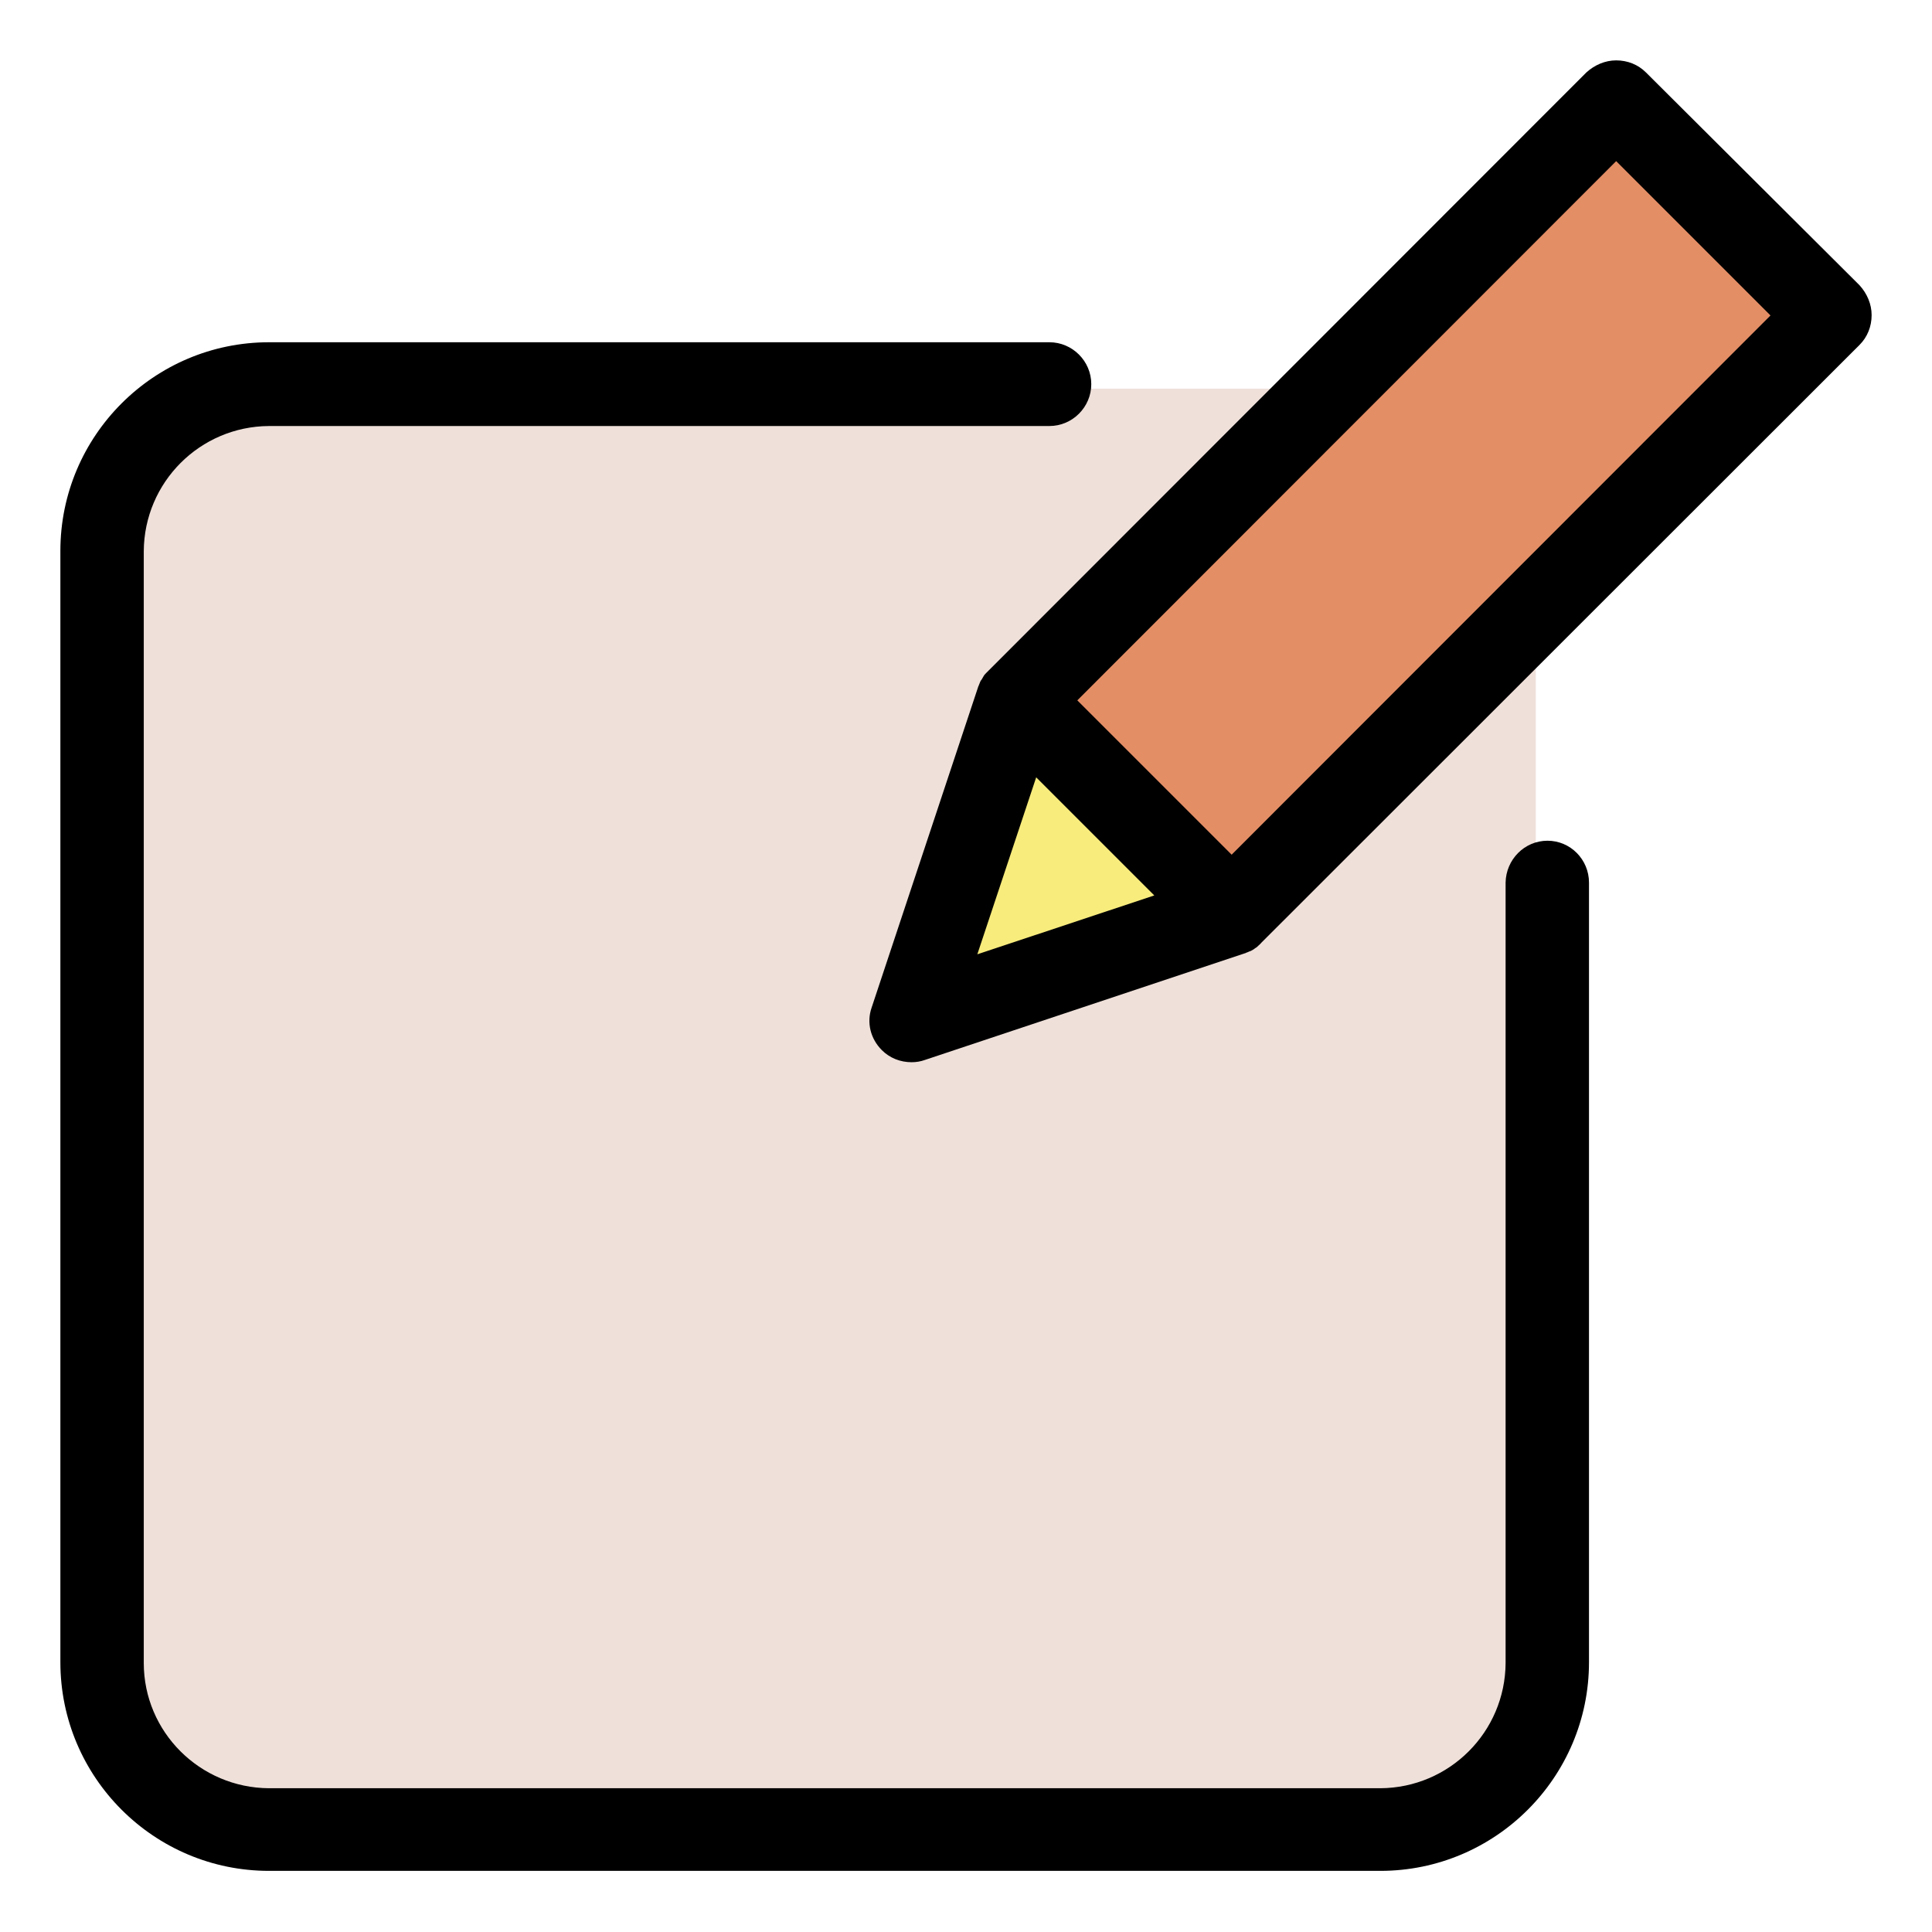 <?xml version="1.0" encoding="utf-8"?>
<!-- Generator: Adobe Illustrator 24.0.1, SVG Export Plug-In . SVG Version: 6.00 Build 0)  -->
<svg version="1.1" id="Layer_1" xmlns="http://www.w3.org/2000/svg" xmlns:xlink="http://www.w3.org/1999/xlink" x="0px" y="0px"
	 viewBox="0 0 512 512" style="enable-background:new 0 0 512 512;" xml:space="preserve">
<style type="text/css">
	.st0{fill:#EFE0DA;}
	.st1{fill:#ACEBE2;}
	.st2{fill:#E2E0E0;}
	.st3{fill:#98D7CE;}
	.st4{fill:#CECCCC;}
	.st5{fill:#F8EC7D;}
	.st6{fill:#E48E66;}
	.st7{fill:#A9DBF5;}
	.st8{fill:#88C3E0;}
	.st9{fill:#4380A0;}
	.st10{fill:#3B7191;}
	.st11{fill:#F3F3F3;}
	.st12{fill:#E4E4E4;}
	.st13{fill:#F78E36;}
	.st14{fill:#FFC328;}
	.st15{fill:#FBE1CA;}
	.st16{fill:#F0AE42;}
	.st17{fill:#F6B940;}
	.st18{fill:#F2F2F2;}
	.st19{fill:#474747;}
	.st20{fill:#686868;}
	.st21{fill:#B52F28;}
	.st22{fill:#D23F34;}
	.st23{fill:#4C6CB5;}
	.st24{fill:#5E87CA;}
	.st25{fill:#C7EAFF;}
	.st26{fill:#FFBC53;}
	.st27{fill:#AA7E54;}
	.st28{fill:#E2A76F;}
	.st29{fill:#EAEAF0;}
	.st30{fill:#78B9EB;}
	.st31{fill:#FFAF46;}
</style>
<polygon class="st0" points="67,103 377,103 407,103 407,445 389,480 67,480 26,456 26,134.6 "/>
<g>
	<path class="st5" d="M326.4,242.2l-84.9,28.2l28.2-84.9L326.4,242.2z"/>
	<path class="st6" d="M485,83.6L326.4,242.2l-56.7-56.7L428.3,27.1L485,83.6z"/>
	<g>
		<path d="M436.2,19.2c-2.1-2.1-4.9-3.2-7.9-3.2c-2.9,0-5.7,1.2-7.9,3.2L262,177.7l-0.4,0.4l-0.2,0.2c-0.3,0.3-0.6,0.6-0.8,1
			c-0.2,0.3-0.4,0.8-0.7,1.1c0,0.1-0.1,0.2-0.1,0.2c-0.1,0.3-0.3,0.7-0.4,1c0,0.1,0,0.1-0.1,0.2L231,267c-1.4,4-0.3,8.3,2.7,11.3
			c2.1,2.1,4.9,3.2,7.9,3.2c1.2,0,2.4-0.2,3.5-0.6l84.9-28.3c0.1,0,0.1,0,0.2-0.1c0.4-0.1,0.7-0.3,1-0.4c0.1,0,0.2-0.1,0.3-0.1
			c0.3-0.2,0.8-0.4,1.1-0.7c0.4-0.2,0.7-0.5,1-0.8c0.1-0.1,0.2-0.1,0.2-0.2c0.1-0.1,0.3-0.2,0.4-0.4L492.8,91.4
			c2.1-2.1,3.2-4.9,3.2-7.9c0-2.9-1.2-5.7-3.2-7.9L436.2,19.2z M259,252.9l15.6-46.9l31.3,31.3L259,252.9z M326.4,226.5l-40.9-40.9
			L428.3,42.7l40.9,40.9L326.4,226.5z"/>
		<path d="M410.1,222.8c-6.1,0-11,5-11.1,11.1v206.8c-0.1,18.3-14.9,33.1-33.2,33.2H71.3C53,473.8,38.1,459,38.1,440.7V146.1
			c0.1-18.3,14.9-33.1,33.2-33.2h206.8c6.1,0,11.1-5,11.1-11.1s-5-11.1-11.1-11.1H71.3c-30.5,0-55.3,24.8-55.3,55.3v294.5
			c0,30.5,24.8,55.3,55.3,55.3h294.5c30.5,0,55.3-24.8,55.3-55.3V233.9C421.1,227.8,416.2,222.8,410.1,222.8z"/>
	</g>
</g>
</svg>
